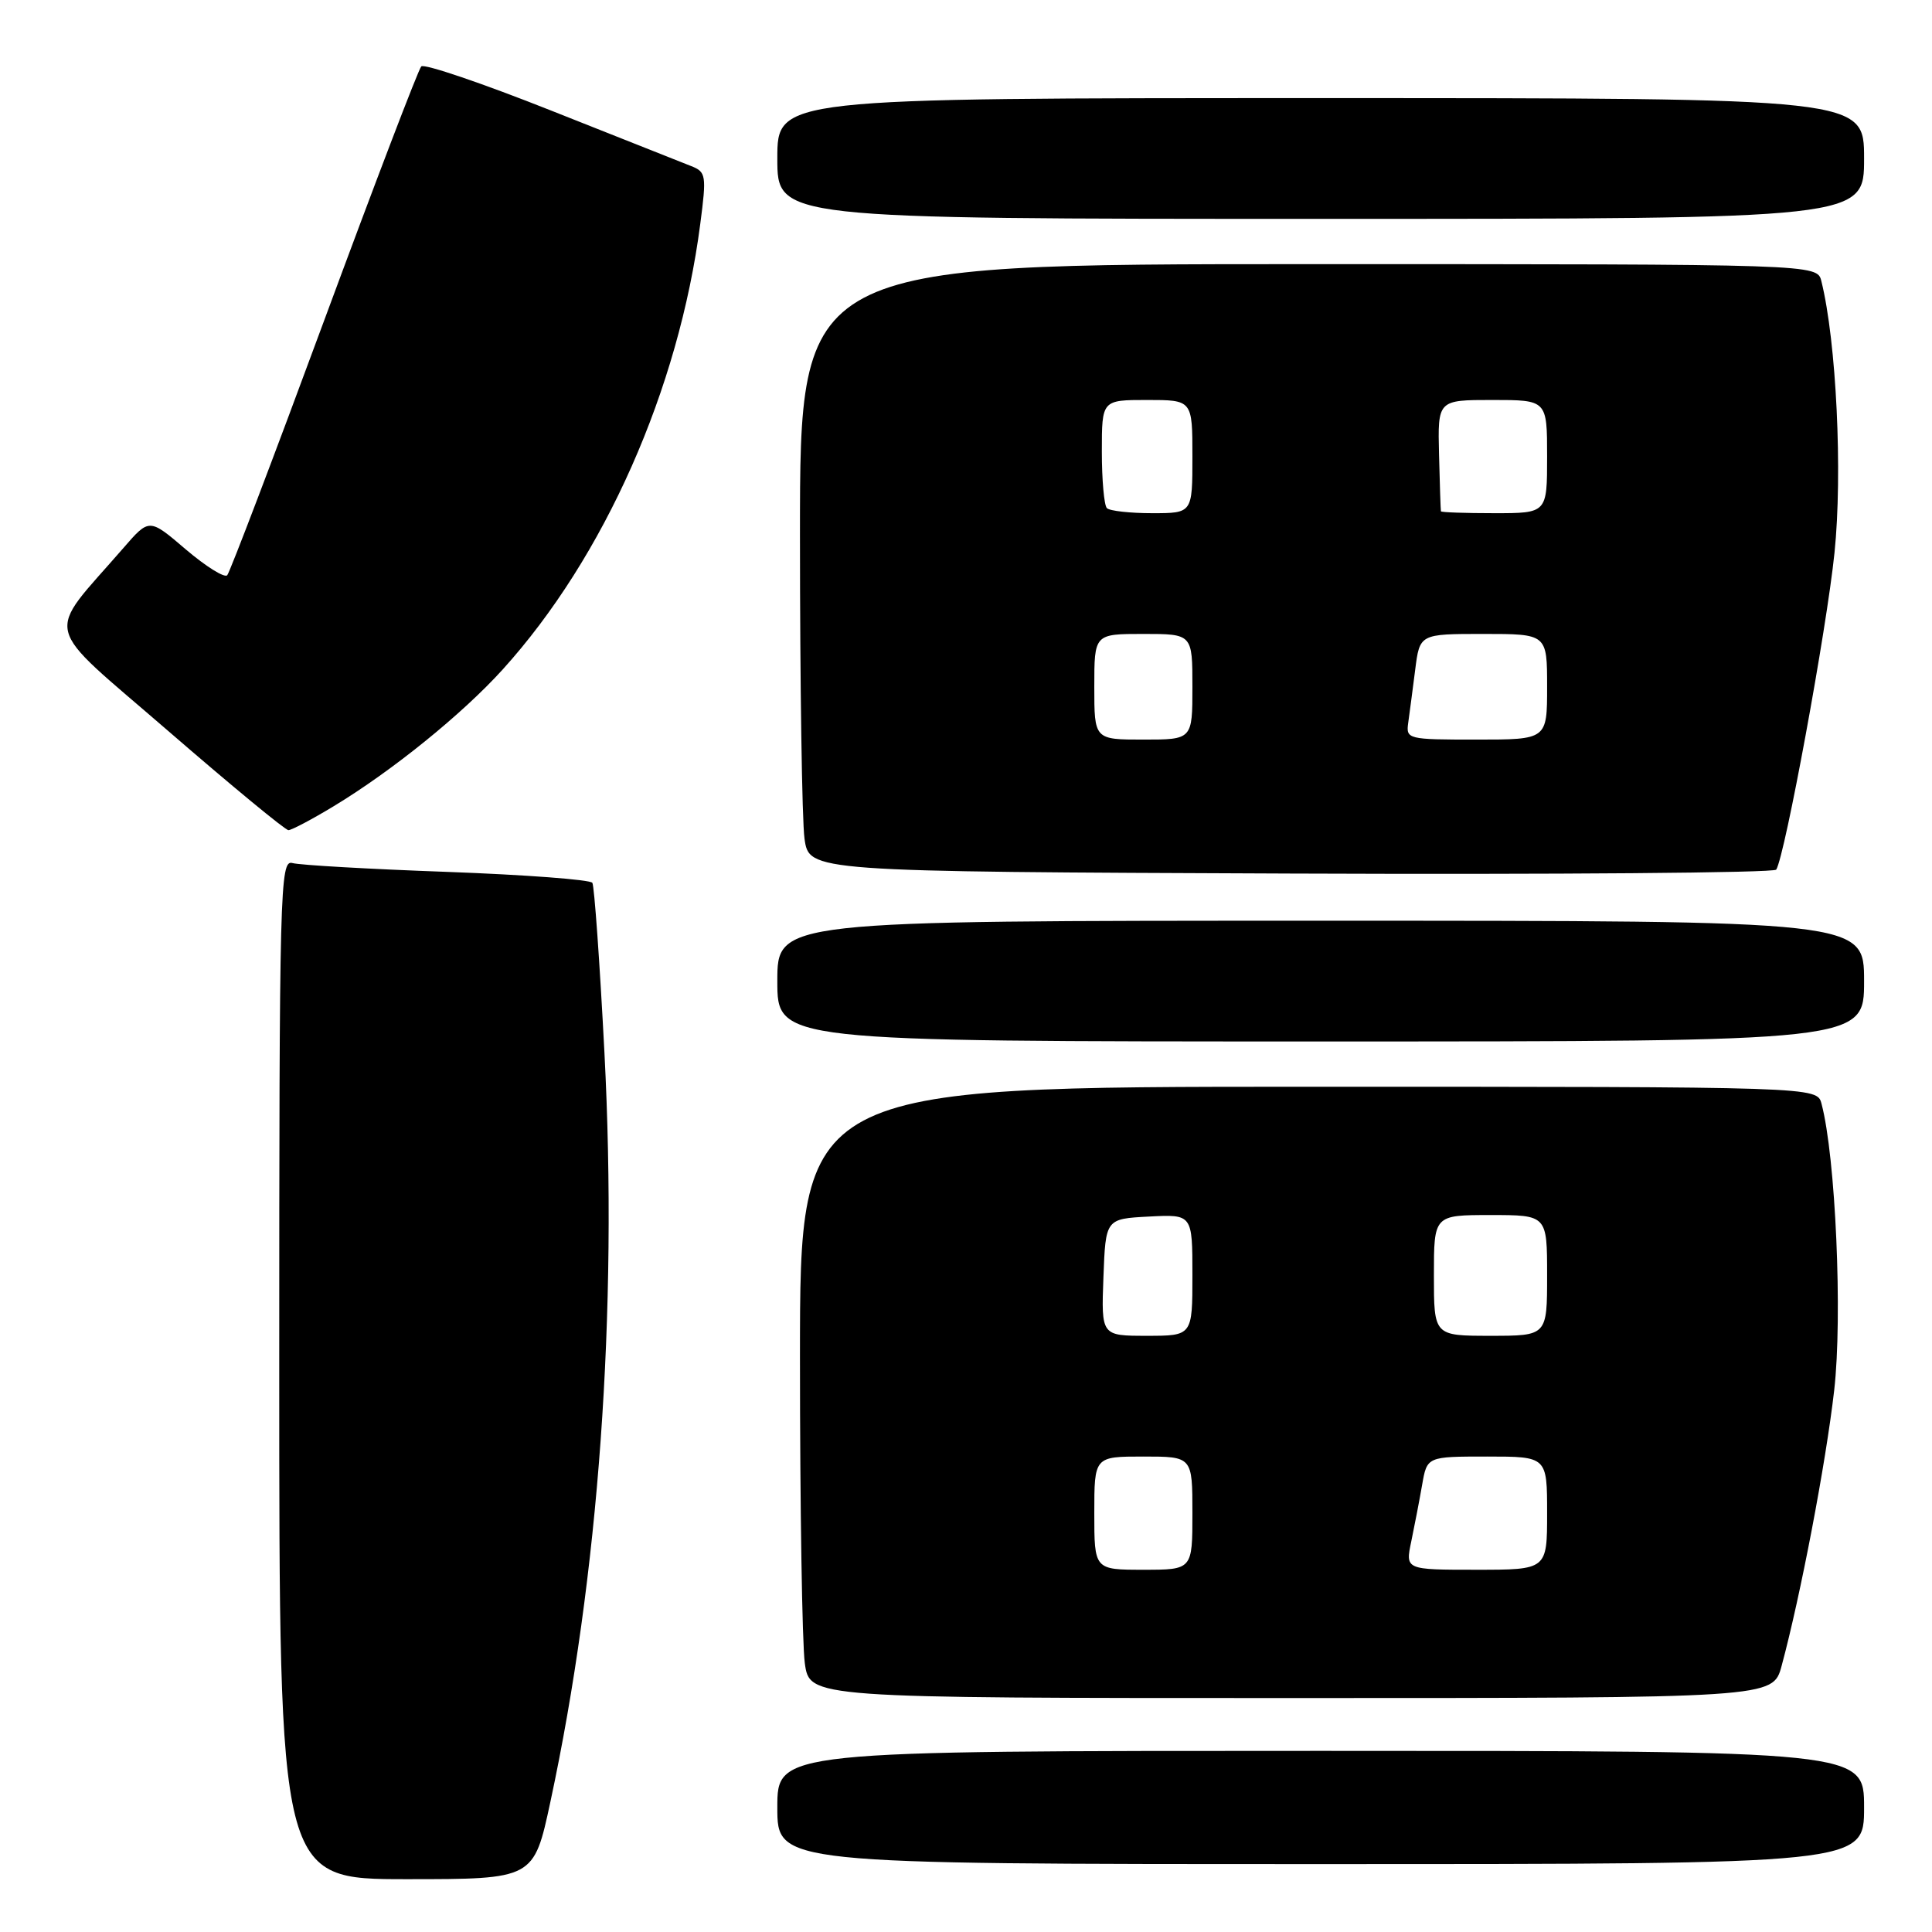 <?xml version="1.0" encoding="UTF-8" standalone="no"?>
<!DOCTYPE svg PUBLIC "-//W3C//DTD SVG 1.1//EN" "http://www.w3.org/Graphics/SVG/1.1/DTD/svg11.dtd" >
<svg xmlns="http://www.w3.org/2000/svg" xmlns:xlink="http://www.w3.org/1999/xlink" version="1.1" viewBox="0 0 256 256">
 <g >
 <path fill="currentColor"
d=" M 72.93 238.75 C 79.36 208.78 81.88 173.91 80.09 139.46 C 79.47 127.52 78.75 117.40 78.49 116.98 C 78.23 116.56 69.58 115.91 59.26 115.53 C 48.94 115.16 39.71 114.63 38.75 114.36 C 37.10 113.89 37.00 117.56 37.00 181.43 C 37.00 249.00 37.00 249.00 53.86 249.00 C 70.73 249.00 70.73 249.00 72.93 238.75 Z  M 247.00 239.50 C 247.00 232.00 247.00 232.00 175.00 232.00 C 103.00 232.00 103.00 232.00 103.00 239.50 C 103.00 247.00 103.00 247.00 175.00 247.00 C 247.00 247.00 247.00 247.00 247.00 239.50 Z  M 236.07 220.75 C 238.58 211.47 241.92 193.97 243.04 184.22 C 244.16 174.45 243.23 153.29 241.36 146.25 C 240.77 144.00 240.77 144.00 173.38 144.00 C 106.00 144.00 106.00 144.00 106.00 179.86 C 106.00 199.58 106.29 217.81 106.64 220.36 C 107.27 225.00 107.27 225.00 171.10 225.00 C 234.92 225.00 234.92 225.00 236.07 220.75 Z  M 247.00 130.00 C 247.00 122.00 247.00 122.00 175.00 122.00 C 103.00 122.00 103.00 122.00 103.00 130.00 C 103.00 138.00 103.00 138.00 175.00 138.00 C 247.00 138.00 247.00 138.00 247.00 130.00 Z  M 235.36 115.23 C 236.53 113.33 242.04 83.40 243.08 73.25 C 244.17 62.69 243.33 45.26 241.34 37.25 C 240.78 35.00 240.78 35.00 173.39 35.00 C 106.00 35.00 106.00 35.00 106.00 70.86 C 106.00 90.58 106.27 108.70 106.60 111.11 C 107.21 115.50 107.21 115.50 171.04 115.75 C 206.15 115.89 235.10 115.66 235.36 115.23 Z  M 44.23 106.82 C 51.95 102.15 61.24 94.64 66.61 88.71 C 80.08 73.82 89.95 51.58 92.79 29.66 C 93.63 23.24 93.56 22.78 91.59 22.01 C 90.44 21.56 82.08 18.25 73.00 14.64 C 63.93 11.04 56.20 8.41 55.82 8.80 C 55.44 9.18 49.65 24.35 42.94 42.50 C 36.24 60.65 30.46 75.82 30.11 76.22 C 29.75 76.61 27.29 75.07 24.62 72.80 C 19.78 68.66 19.78 68.66 16.38 72.58 C 5.90 84.66 5.28 82.13 22.27 96.84 C 30.63 104.08 37.80 110.00 38.22 110.00 C 38.63 110.00 41.34 108.57 44.23 106.82 Z  M 247.00 21.00 C 247.00 13.00 247.00 13.00 175.00 13.00 C 103.00 13.00 103.00 13.00 103.00 21.00 C 103.00 29.00 103.00 29.00 175.00 29.00 C 247.00 29.00 247.00 29.00 247.00 21.00 Z  M 145.00 200.50 C 145.00 193.00 145.00 193.00 151.50 193.00 C 158.00 193.00 158.00 193.00 158.00 200.50 C 158.00 208.00 158.00 208.00 151.50 208.00 C 145.00 208.00 145.00 208.00 145.00 200.50 Z  M 187.00 204.25 C 187.43 202.19 188.08 198.81 188.44 196.75 C 189.09 193.00 189.09 193.00 197.05 193.00 C 205.00 193.00 205.00 193.00 205.00 200.50 C 205.00 208.00 205.00 208.00 195.61 208.00 C 186.21 208.00 186.21 208.00 187.00 204.25 Z  M 146.21 169.25 C 146.50 161.50 146.50 161.50 152.25 161.20 C 158.00 160.90 158.00 160.90 158.00 168.95 C 158.00 177.00 158.00 177.00 151.96 177.00 C 145.92 177.00 145.92 177.00 146.21 169.25 Z  M 190.00 169.00 C 190.00 161.00 190.00 161.00 197.50 161.00 C 205.00 161.00 205.00 161.00 205.00 169.00 C 205.00 177.00 205.00 177.00 197.50 177.00 C 190.00 177.00 190.00 177.00 190.00 169.00 Z  M 145.00 91.00 C 145.00 84.00 145.00 84.00 151.50 84.00 C 158.00 84.00 158.00 84.00 158.00 91.00 C 158.00 98.00 158.00 98.00 151.50 98.00 C 145.00 98.00 145.00 98.00 145.00 91.00 Z  M 186.60 95.75 C 186.77 94.51 187.19 91.36 187.52 88.75 C 188.12 84.00 188.12 84.00 196.56 84.00 C 205.00 84.00 205.00 84.00 205.00 91.00 C 205.00 98.00 205.00 98.00 195.64 98.00 C 186.50 98.00 186.29 97.95 186.60 95.75 Z  M 146.67 67.33 C 146.30 66.97 146.00 63.59 146.00 59.83 C 146.00 53.00 146.00 53.00 152.00 53.00 C 158.00 53.00 158.00 53.00 158.00 60.50 C 158.00 68.00 158.00 68.00 152.67 68.00 C 149.73 68.00 147.03 67.70 146.67 67.33 Z  M 190.93 67.75 C 190.89 67.61 190.78 64.24 190.68 60.25 C 190.50 53.00 190.50 53.00 197.75 53.00 C 205.00 53.00 205.00 53.00 205.00 60.50 C 205.00 68.00 205.00 68.00 198.00 68.00 C 194.15 68.00 190.97 67.89 190.93 67.75 Z "/>
</g>
</svg>